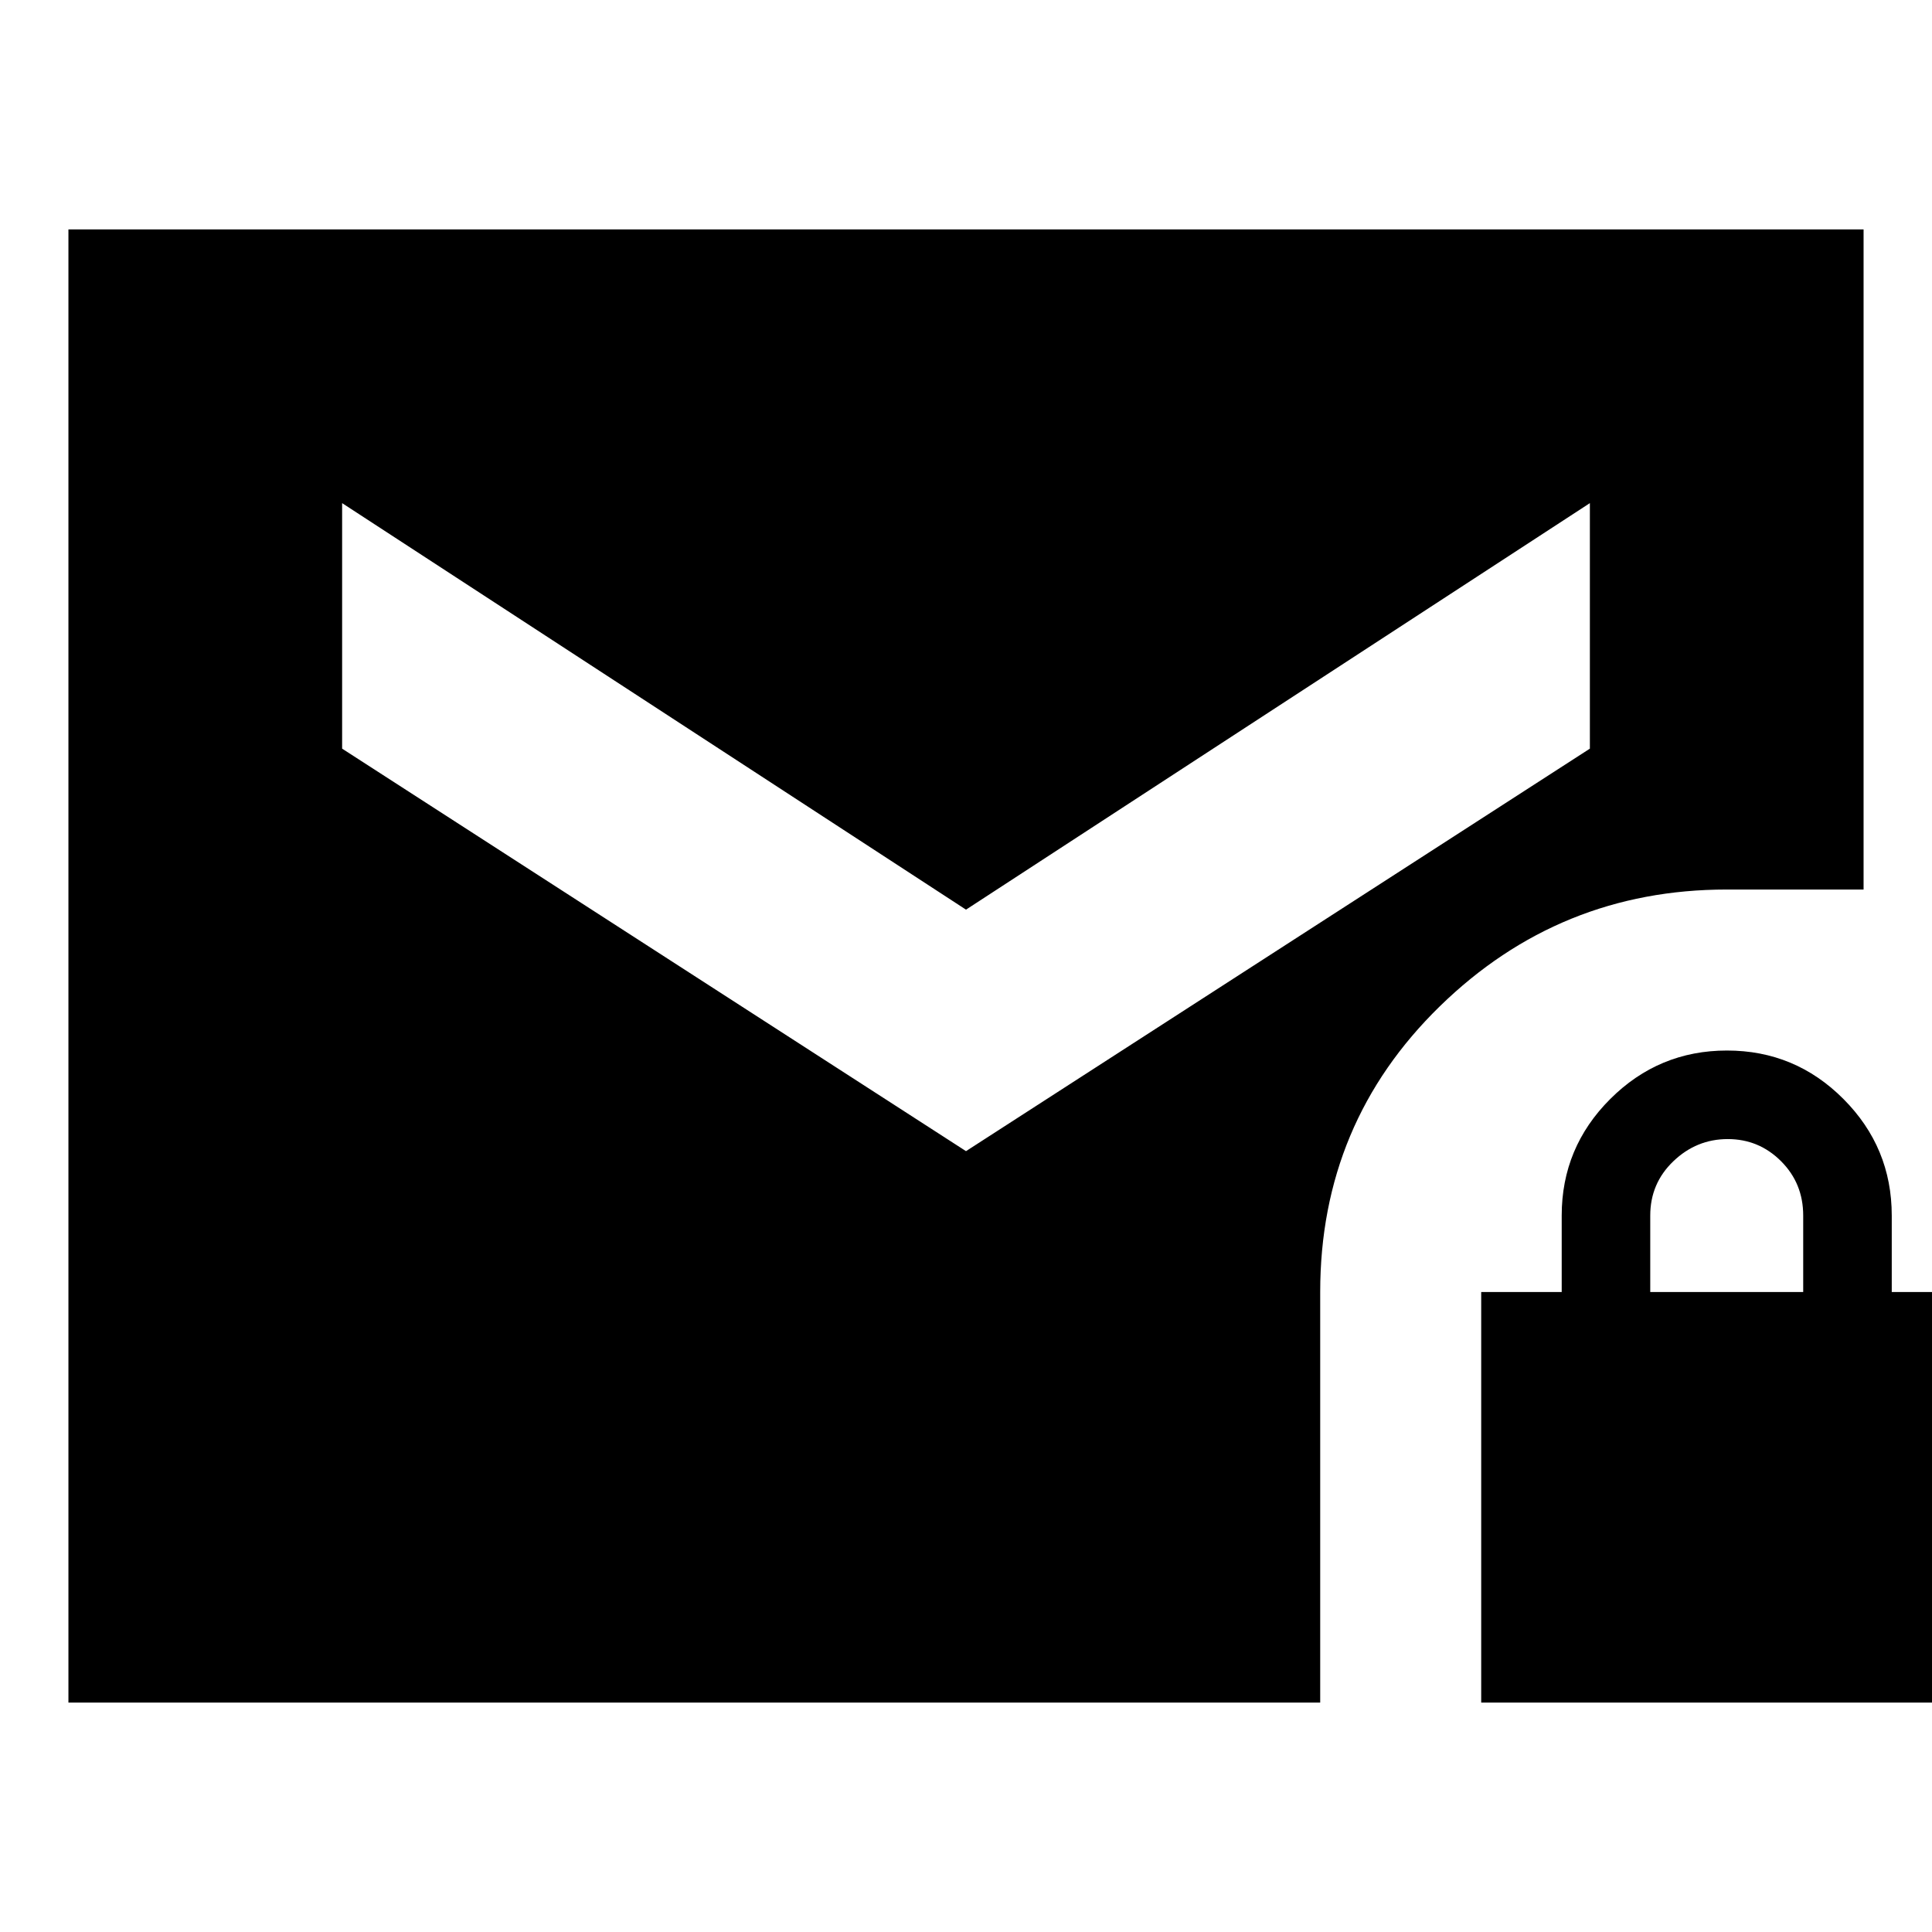 <svg xmlns="http://www.w3.org/2000/svg" height="24" viewBox="0 -960 960 960" width="24"><path d="m480-388 310-200v-122L480-508 170-710v122l310 200ZM34-114v-732h892v328h-68q-83.08 0-142.54 58Q656-402 656-318v204H34Zm702 0v-204h40v-38q0-33.83 24.12-57.91 24.13-24.09 58-24.09Q892-438 916-413.91q24 24.08 24 57.91v38h40v204H736Zm84-204h76v-38q0-16-11-27t-26.5-11q-15.5 0-27 11T820-356v38Z"/></svg>